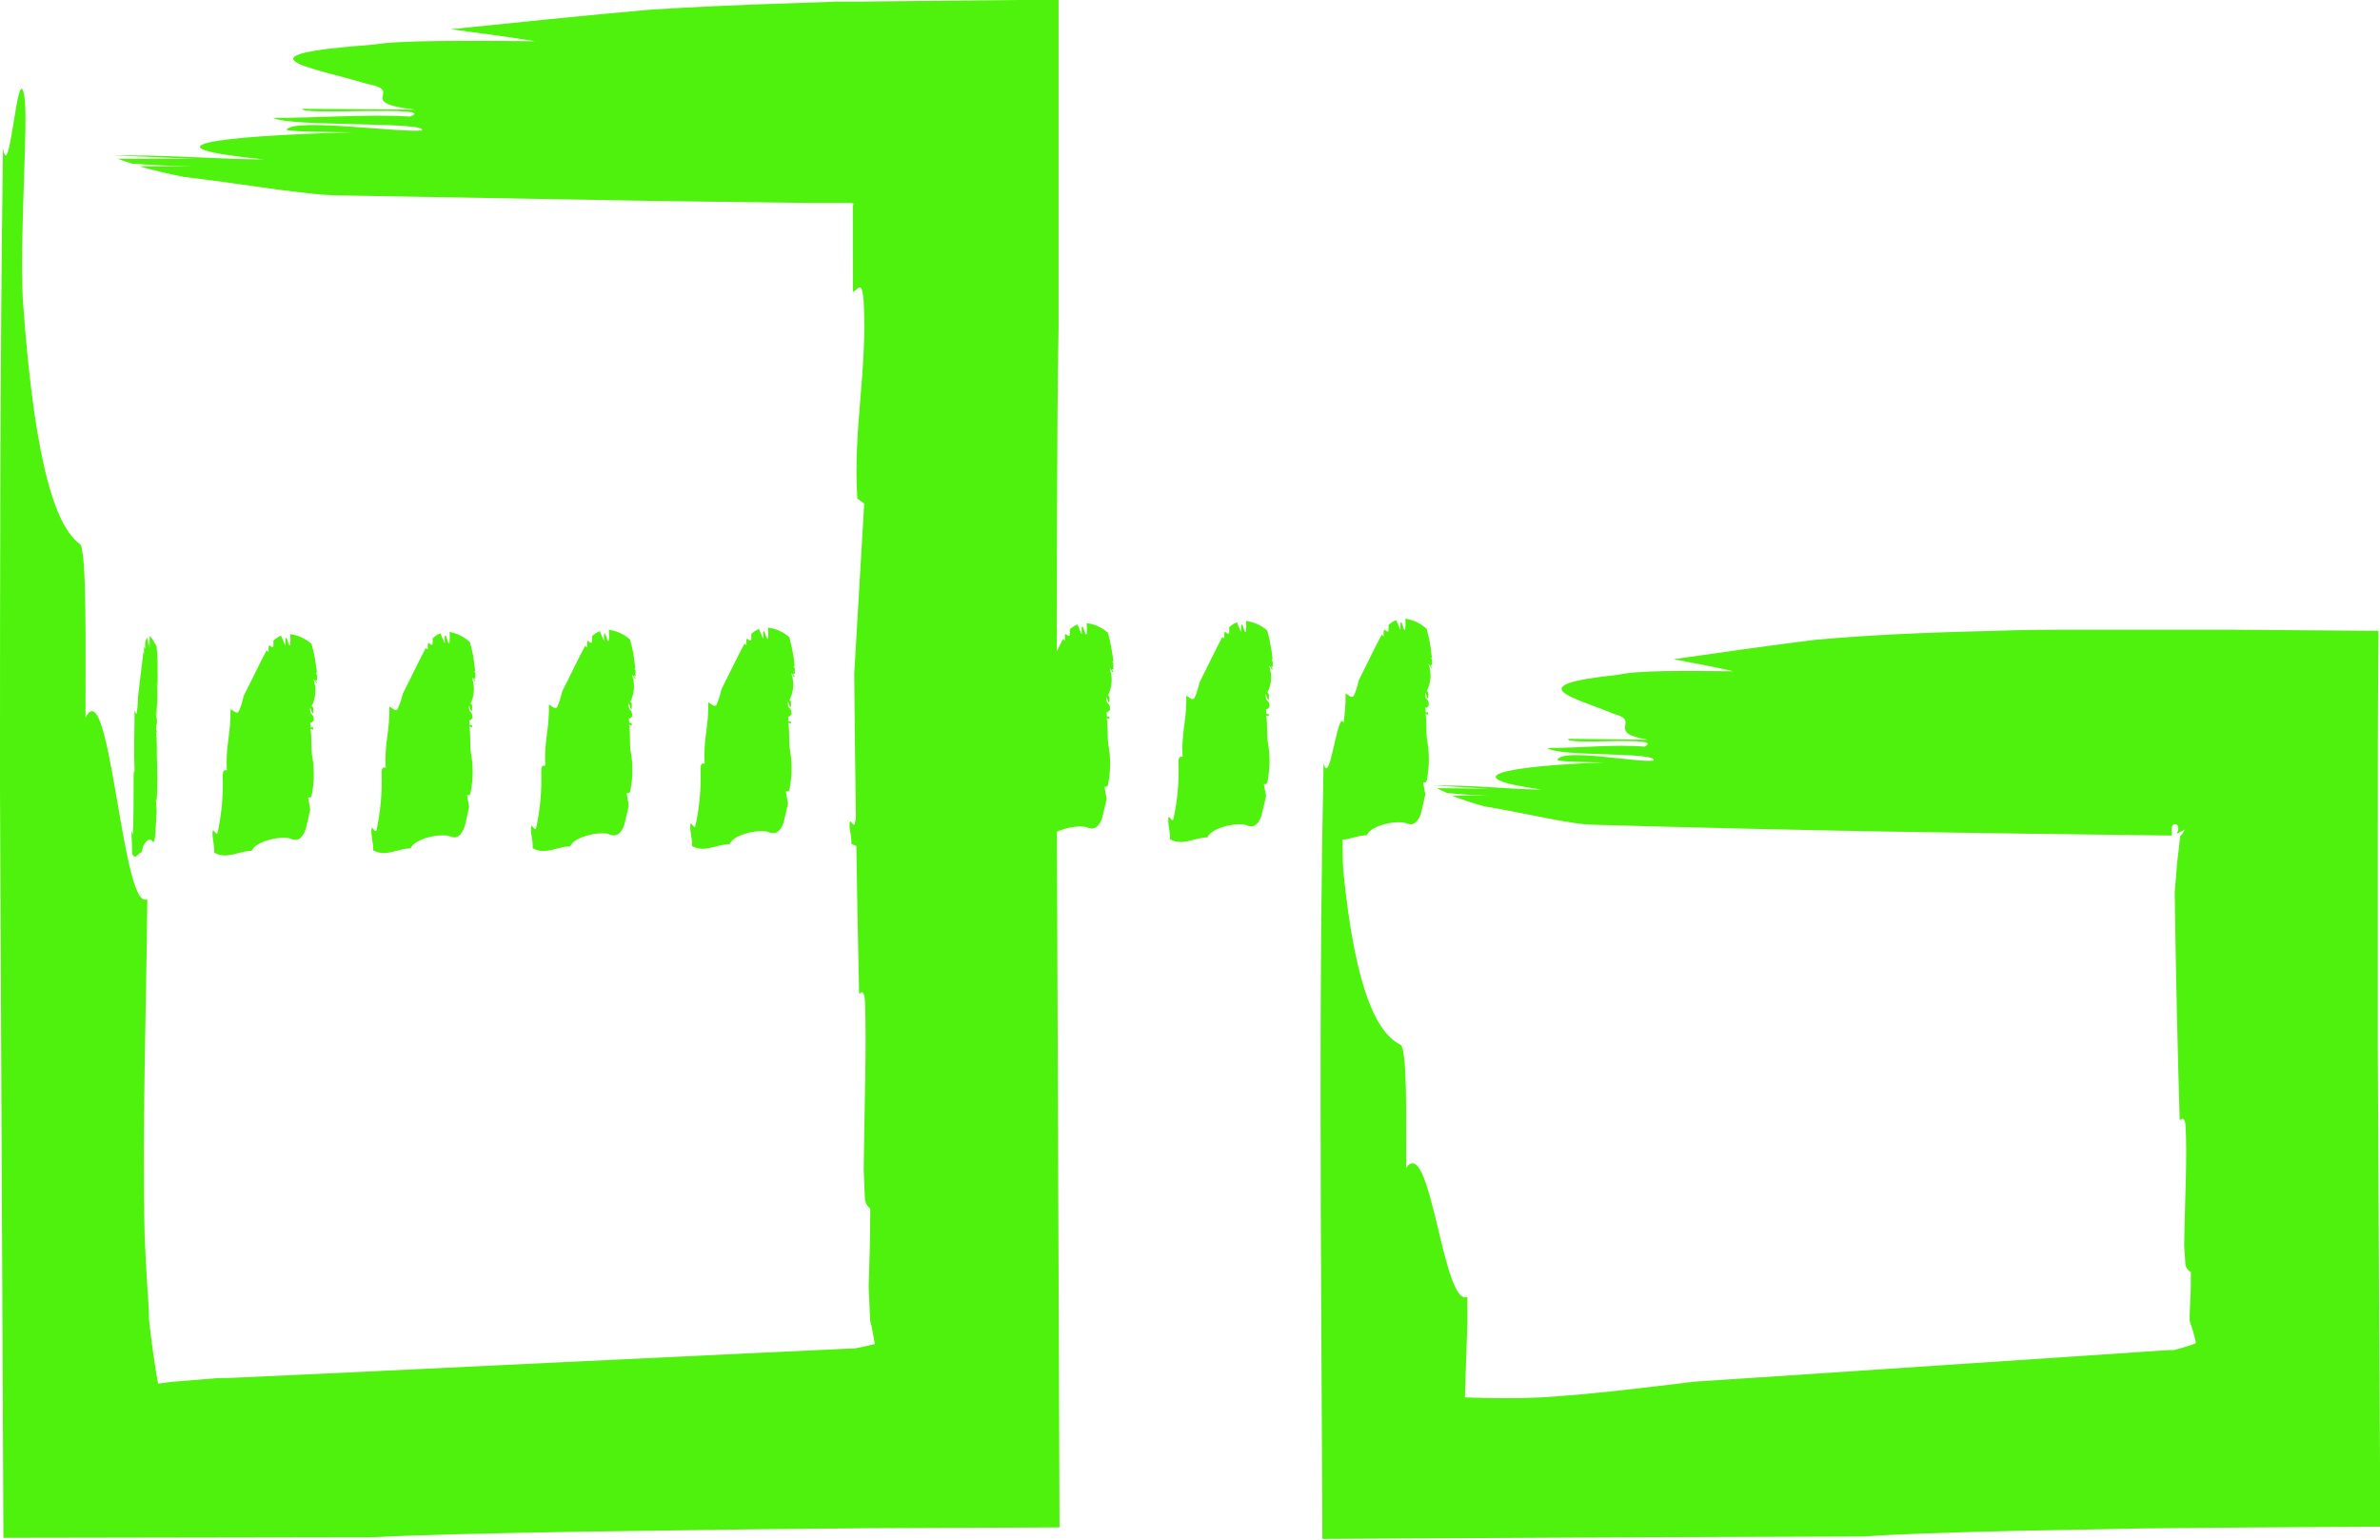 <svg width="170" height="110" viewBox="0 0 170 110" fill="none" xmlns="http://www.w3.org/2000/svg">
<g clip-path="url(#clip0)">
<path d="M60.925 20.834C61.236 20.834 61.54 19.836 61.684 21.439C61.972 26.498 60.925 30.559 61.236 35.618L61.729 35.981L61.016 48.141C61.082 55.809 61.198 63.439 61.365 71.032C61.547 70.835 61.714 70.737 61.782 71.493C61.911 74.654 61.737 79.055 61.691 83.593L61.775 85.597C61.782 85.743 61.819 85.886 61.886 86.016C61.953 86.147 62.047 86.262 62.162 86.353C62.162 88.402 62.101 90.225 62.048 91.919L62.154 94.361L62.268 94.823C62.336 95.163 62.412 95.579 62.488 96.017C62.101 96.123 61.615 96.237 61.031 96.343H60.917H60.864H60.751L59.855 96.388L58.073 96.471L54.484 96.638L39.904 97.333L24.921 98.052L17.259 98.407L16.288 98.452H15.848H15.59L14.528 98.543L12.252 98.725L11.288 98.853C11.084 97.689 10.879 96.335 10.704 94.83L10.643 94.255L10.621 93.416L10.507 91.692C10.439 90.542 10.378 89.423 10.332 88.274C10.143 80.878 10.461 71.448 10.522 64.233C8.732 65.338 7.875 47.763 6.107 51.272C6.107 46.47 6.206 39.248 5.712 38.877C4.195 37.758 2.511 34.06 1.623 21.295C1.411 16.304 2.033 8.628 1.737 6.866C1.259 4.099 0.69 13.347 0.212 10.587C0 26.014 0 41.222 0 56.414C0.083 74.163 0.159 91.896 0.243 109.871L26.711 109.826C29.268 109.675 34.783 109.539 42.149 109.418L54.446 109.251L61.896 109.183L75.68 109.123C75.612 92.115 75.544 73.225 75.483 56.679C75.483 42.311 75.483 30.014 75.612 23.405V21.409V13.846C75.612 9.271 75.612 4.62 75.612 -0.03L64.354 0.083L61.6 0.113H59.78L56.897 0.219C53.104 0.333 49.531 0.492 46.375 0.696C41.724 1.104 36.937 1.603 32.196 2.087C34.396 2.375 36.437 2.662 38.212 2.942C33.379 2.904 28.555 2.866 26.704 3.184C16.432 3.94 22.25 4.802 26.203 5.989C29.048 6.511 25.201 7.305 29.655 7.834L21.613 7.774C21.241 8.265 31.521 7.517 29.283 8.326C26.195 8.137 22.728 8.439 19.512 8.417C20.627 9.082 30.648 8.666 30.133 9.324C28.395 9.475 21.097 8.432 20.475 9.249C20.354 9.415 23.57 9.438 25.179 9.453C15.317 9.702 9.832 10.489 18.867 11.389C15.726 11.389 11.281 11.011 7.973 11.124C9.627 11.124 12.479 11.321 14.042 11.336L8.413 11.343C8.709 11.457 9.05 11.57 9.399 11.684C10.81 11.79 12.221 11.865 13.686 11.88H9.938C10.871 12.145 11.948 12.41 13.132 12.636C17.585 13.166 21.856 13.945 24.261 13.96L46.489 14.353L57.602 14.497H60.379H60.857L60.971 14.55L60.917 14.709L60.925 20.834Z" fill="#4EF20D"/>
<path d="M155.131 59.696C155.131 59.394 155.078 59.091 155.207 58.94C155.233 58.917 155.265 58.9 155.299 58.891C155.334 58.882 155.37 58.881 155.404 58.889C155.439 58.896 155.471 58.911 155.499 58.933C155.526 58.955 155.549 58.983 155.563 59.016C155.606 59.13 155.606 59.256 155.563 59.371C155.495 59.492 155.472 59.537 155.563 59.537L156.057 59.258C155.975 59.448 155.857 59.62 155.708 59.764C155.708 59.764 155.708 59.847 155.708 59.885L155.654 60.43L155.518 61.556L155.336 63.764C155.412 69.219 155.531 74.644 155.692 80.038C155.874 79.895 156.041 79.827 156.11 80.364C156.239 82.632 156.064 85.718 156.011 88.947L156.102 90.361C156.124 90.471 156.17 90.575 156.236 90.665C156.303 90.755 156.39 90.83 156.489 90.883C156.489 91.639 156.489 92.304 156.443 92.955L156.405 93.915V94.15C156.408 94.202 156.408 94.255 156.405 94.308V94.376C156.594 94.891 156.744 95.42 156.853 95.957C156.548 96.088 156.233 96.196 155.912 96.282L155.275 96.456H155.192H154.873L154.236 96.501L152.961 96.585L142.599 97.28L120.97 98.717C119.127 98.944 117.276 99.171 115.447 99.367L112.716 99.64L111.366 99.746L110.091 99.836C108.415 99.919 106.48 99.904 104.637 99.836L104.751 96.312L104.811 94.671V92.66C103.059 93.416 102.202 80.953 100.434 83.441C100.434 80.031 100.533 74.896 100.032 74.639C98.515 73.883 96.838 71.213 95.943 62.139C95.738 58.592 96.36 53.14 96.057 51.884C95.587 49.918 95.018 56.49 94.54 54.516C94.373 62.547 94.32 70.487 94.327 78.397C94.327 88.924 94.411 99.413 94.456 109.947L117.67 109.826L133.199 109.773C135.02 109.622 138.95 109.486 144.184 109.365L152.923 109.198L160.259 109.13L170.023 109.07C169.962 98.014 169.901 85.937 169.841 74.783C169.841 70.344 169.841 66.086 169.841 62.199C169.841 55.756 169.841 49.933 169.894 45.071L159.152 44.987H156.474H149.168C146.892 44.987 144.533 44.987 142.242 45.078C137.69 45.177 133.245 45.381 129.618 45.714C126.288 46.122 122.905 46.621 119.536 47.097C121.099 47.385 122.571 47.672 123.807 47.959C120.378 47.922 116.98 47.884 115.637 48.202C108.331 48.958 112.466 49.82 115.28 51.007C117.298 51.521 114.567 52.323 117.731 52.852L112.018 52.784C111.753 53.283 119.051 52.535 117.465 53.344C115.265 53.155 112.807 53.457 110.524 53.434C111.283 54.1 118.436 53.684 118.11 54.342C116.874 54.493 111.692 53.442 111.245 54.266C111.161 54.433 113.445 54.455 114.59 54.471C107.558 54.72 103.681 55.507 110.099 56.407C107.869 56.407 104.72 56.028 102.361 56.142C103.545 56.142 105.57 56.338 106.655 56.354L102.642 56.308C102.854 56.422 103.089 56.535 103.34 56.648C104.341 56.747 105.343 56.83 106.374 56.845H103.711C104.457 57.135 105.216 57.388 105.987 57.601C109.151 58.131 112.185 58.91 113.9 58.925C120.818 59.121 127.745 59.283 134.678 59.409L145.072 59.568L155.131 59.696Z" fill="#4EF20D"/>
<path d="M100.381 44.201C100.401 44.453 100.401 44.706 100.381 44.957C100.267 45.245 100.154 44.201 100.032 44.519V45.01C99.933 44.799 99.827 44.526 99.721 44.3C99.516 44.383 99.331 44.506 99.175 44.663C99.188 44.798 99.188 44.935 99.175 45.071C99.099 45.207 98.993 45.033 98.879 44.98L98.834 45.071C98.826 45.199 98.826 45.328 98.834 45.456C98.777 45.434 98.729 45.395 98.697 45.343C98.166 46.319 97.635 47.468 97.051 48.61C96.972 48.994 96.852 49.37 96.694 49.729C96.52 49.918 96.285 49.601 96.11 49.548C96.156 51.294 95.746 52.149 95.852 53.911C95.738 53.873 95.556 53.82 95.556 54.312C95.604 55.683 95.479 57.055 95.185 58.395C95.063 58.607 94.874 57.987 94.836 58.29C94.775 58.758 95.002 59.326 94.942 59.802C95.852 60.324 96.717 59.673 97.627 59.673C97.923 58.917 100.009 58.532 100.548 58.864H100.601C100.897 58.955 101.246 58.819 101.489 58.154C101.595 57.737 101.701 57.238 101.807 56.755C101.754 56.467 101.701 56.18 101.656 55.9C101.769 55.9 101.891 55.968 101.929 55.658C102.107 54.729 102.107 53.774 101.929 52.845C101.853 52.331 101.929 51.529 101.823 51.007L102.02 51.068C102.02 50.569 101.785 51.317 101.823 50.508C101.906 50.697 101.982 50.395 102.058 50.417C102.058 49.752 101.785 50.168 101.792 49.51C101.83 49.359 102.02 50.41 102.027 49.586C102.027 49.419 101.944 49.396 101.906 49.381C102.062 49.086 102.154 48.76 102.176 48.427C102.199 48.093 102.15 47.759 102.035 47.445C102.111 47.445 102.225 47.816 102.3 47.703C102.263 47.703 102.187 47.506 102.149 47.491L102.293 47.536C102.293 47.423 102.293 47.309 102.293 47.196C102.293 47.082 102.217 47.007 102.187 46.999H102.278C102.247 46.727 102.217 46.475 102.187 46.243C102.12 45.796 102.024 45.354 101.898 44.92C101.475 44.536 100.947 44.286 100.381 44.201Z" fill="#4EF20D"/>
<path d="M89.002 44.36C89.022 44.611 89.022 44.864 89.002 45.116C88.888 45.403 88.774 44.36 88.653 44.678V45.169C88.554 44.957 88.448 44.685 88.349 44.458C88.143 44.539 87.955 44.66 87.796 44.814C87.808 44.952 87.808 45.091 87.796 45.23C87.72 45.366 87.613 45.192 87.5 45.139L87.454 45.23C87.447 45.358 87.447 45.487 87.454 45.615C87.4 45.586 87.353 45.545 87.318 45.494C86.787 46.477 86.255 47.627 85.679 48.761C85.595 49.148 85.473 49.525 85.315 49.888C85.14 50.077 84.905 49.759 84.731 49.706C84.784 51.446 84.367 52.308 84.473 54.07C84.359 54.07 84.177 53.979 84.177 54.471C84.229 55.842 84.104 57.214 83.805 58.554C83.691 58.766 83.494 58.146 83.456 58.441C83.395 58.917 83.623 59.484 83.562 59.953C84.48 60.475 85.338 59.825 86.248 59.825C86.544 59.068 88.63 58.675 89.176 59.015H89.222C89.518 59.106 89.867 58.97 90.109 58.259C90.216 57.851 90.322 57.352 90.436 56.868C90.375 56.58 90.322 56.293 90.276 56.013C90.39 56.013 90.511 56.081 90.549 55.764C90.725 54.837 90.725 53.885 90.549 52.958C90.474 52.444 90.549 51.642 90.436 51.113L90.633 51.173C90.633 50.682 90.398 51.431 90.436 50.621C90.519 50.81 90.595 50.508 90.678 50.531C90.678 49.865 90.398 50.281 90.405 49.623C90.443 49.472 90.633 50.516 90.64 49.699C90.64 49.532 90.564 49.51 90.519 49.495C90.674 49.199 90.766 48.873 90.788 48.54C90.81 48.207 90.763 47.873 90.648 47.559C90.724 47.559 90.838 47.929 90.913 47.816C90.913 47.816 90.807 47.619 90.769 47.612L90.906 47.657C90.906 47.536 90.906 47.423 90.906 47.309C90.906 47.196 90.838 47.128 90.8 47.12H90.891C90.891 46.855 90.838 46.598 90.8 46.364C90.734 45.917 90.638 45.474 90.511 45.041C90.086 44.672 89.561 44.435 89.002 44.36Z" fill="#4EF20D"/>
<path d="M77.622 44.519C77.642 44.77 77.642 45.023 77.622 45.275C77.501 45.562 77.387 44.519 77.266 44.829V45.328C77.167 45.116 77.061 44.844 76.962 44.609C76.757 44.696 76.57 44.819 76.409 44.972C76.421 45.111 76.421 45.25 76.409 45.389C76.333 45.517 76.227 45.351 76.113 45.298L76.067 45.381C76.067 45.494 76.067 45.661 76.067 45.767C76.013 45.741 75.966 45.702 75.931 45.653C75.407 46.636 74.869 47.786 74.292 48.92C74.208 49.307 74.086 49.684 73.928 50.047C73.753 50.236 73.518 49.918 73.344 49.865C73.397 51.605 72.98 52.467 73.086 54.229C72.972 54.229 72.798 54.138 72.79 54.63C72.841 56.001 72.716 57.373 72.418 58.713C72.305 58.925 72.107 58.305 72.069 58.6C72.009 59.076 72.244 59.643 72.183 60.112C73.093 60.634 73.951 59.976 74.861 59.983C75.165 59.227 77.243 58.834 77.789 59.167H77.835C78.131 59.265 78.487 59.121 78.722 58.456C78.829 58.048 78.935 57.541 79.049 57.065C78.988 56.777 78.935 56.49 78.889 56.202C79.003 56.202 79.124 56.278 79.162 55.96C79.341 55.034 79.341 54.081 79.162 53.155C79.087 52.641 79.162 51.839 79.049 51.31L79.246 51.37C79.246 50.879 79.011 51.627 79.056 50.818C79.132 51.007 79.208 50.705 79.291 50.727C79.291 50.054 79.018 50.478 79.018 49.82C79.056 49.669 79.254 50.712 79.254 49.895C79.254 49.729 79.178 49.706 79.14 49.691C79.291 49.394 79.38 49.069 79.401 48.736C79.422 48.403 79.374 48.069 79.261 47.755C79.337 47.755 79.451 48.126 79.534 48.013C79.534 48.013 79.428 47.816 79.39 47.808H79.527C79.527 47.695 79.527 47.581 79.527 47.468C79.527 47.355 79.458 47.287 79.42 47.279H79.511C79.511 47.014 79.458 46.757 79.42 46.523C79.355 46.076 79.259 45.633 79.132 45.199C78.708 44.828 78.183 44.59 77.622 44.519Z" fill="#4EF20D"/>
<path d="M66.243 44.678C66.267 44.929 66.267 45.182 66.243 45.434C66.122 45.729 66.008 44.678 65.886 44.995V45.487C65.788 45.282 65.689 45.01 65.583 44.776C65.378 44.862 65.19 44.985 65.029 45.139C65.046 45.277 65.046 45.417 65.029 45.555C64.953 45.683 64.847 45.509 64.733 45.464L64.688 45.547C64.688 45.653 64.688 45.827 64.688 45.933C64.634 45.907 64.587 45.868 64.551 45.819C64.028 46.803 63.489 47.952 62.913 49.086C62.826 49.471 62.707 49.848 62.556 50.213C62.374 50.402 62.139 50.084 61.964 50.032C62.017 51.771 61.6 52.633 61.714 54.395C61.593 54.395 61.418 54.304 61.418 54.796C61.466 56.167 61.341 57.539 61.047 58.879C60.925 59.084 60.728 58.463 60.69 58.766C60.629 59.242 60.864 59.809 60.804 60.278C61.714 60.8 62.571 60.142 63.482 60.142C63.785 59.386 65.871 59 66.41 59.333H66.456C66.751 59.424 67.108 59.288 67.343 58.622C67.449 58.214 67.563 57.707 67.669 57.223C67.609 56.943 67.555 56.656 67.51 56.369C67.631 56.369 67.745 56.444 67.783 56.127C67.962 55.2 67.962 54.248 67.783 53.321C67.707 52.799 67.783 52.005 67.669 51.476L67.867 51.536C67.867 51.045 67.631 51.794 67.677 50.984C67.753 51.173 67.836 50.871 67.912 50.894C67.912 50.221 67.639 50.644 67.639 49.986C67.677 49.835 67.874 50.879 67.874 50.054C67.874 49.895 67.798 49.865 67.76 49.858C67.912 49.56 68.001 49.235 68.022 48.902C68.043 48.569 67.995 48.236 67.882 47.922C67.958 47.922 68.071 48.292 68.155 48.179C68.109 48.179 68.041 47.982 68.003 47.975H68.14C68.14 47.861 68.14 47.748 68.14 47.634C68.14 47.521 68.071 47.453 68.033 47.438H68.124C68.124 47.173 68.071 46.916 68.041 46.681C67.942 46.239 67.821 45.803 67.677 45.373C67.276 45.009 66.778 44.767 66.243 44.678Z" fill="#4EF20D"/>
<path d="M54.864 44.836C54.888 45.088 54.888 45.341 54.864 45.593C54.742 45.888 54.629 44.836 54.515 45.154C54.515 45.32 54.515 45.487 54.515 45.646C54.416 45.441 54.318 45.162 54.211 44.935C54.006 45.021 53.818 45.144 53.657 45.298C53.675 45.433 53.675 45.571 53.657 45.706C53.589 45.842 53.475 45.706 53.369 45.623L53.316 45.706C53.316 45.812 53.316 45.986 53.316 46.092C53.259 46.07 53.212 46.03 53.179 45.978C52.648 46.961 52.11 48.111 51.533 49.245C51.448 49.628 51.329 50.003 51.177 50.364C50.995 50.561 50.767 50.243 50.585 50.183C50.638 51.93 50.221 52.792 50.335 54.554C50.213 54.554 50.039 54.456 50.039 54.955C50.086 56.324 49.962 57.693 49.667 59.031C49.546 59.242 49.349 58.622 49.31 58.925C49.25 59.401 49.485 59.968 49.424 60.437C50.335 60.959 51.2 60.309 52.11 60.309C52.406 59.553 54.492 59.167 55.031 59.5H55.076C55.372 59.59 55.728 59.454 55.964 58.789C56.07 58.373 56.184 57.874 56.29 57.39C56.229 57.102 56.176 56.815 56.131 56.535C56.252 56.535 56.366 56.611 56.411 56.293C56.586 55.366 56.586 54.415 56.411 53.488C56.335 52.966 56.411 52.172 56.305 51.642L56.495 51.703C56.495 51.211 56.26 51.96 56.305 51.151C56.381 51.332 56.464 51.03 56.54 51.06C56.54 50.387 56.267 50.811 56.267 50.153C56.313 49.994 56.502 51.045 56.502 50.221C56.502 50.054 56.426 50.032 56.389 50.024C56.54 49.727 56.63 49.402 56.652 49.069C56.674 48.737 56.628 48.403 56.517 48.088C56.593 48.088 56.7 48.459 56.783 48.345C56.737 48.345 56.669 48.149 56.631 48.141H56.768C56.768 48.028 56.768 47.914 56.768 47.801C56.768 47.687 56.7 47.619 56.662 47.604H56.753C56.753 47.34 56.7 47.075 56.669 46.848C56.599 46.402 56.503 45.96 56.381 45.525C55.955 45.151 55.427 44.911 54.864 44.836Z" fill="#4EF20D"/>
<path d="M43.492 44.995C43.513 45.247 43.513 45.5 43.492 45.751C43.37 46.046 43.257 44.995 43.143 45.313C43.143 45.479 43.143 45.638 43.143 45.804C43.044 45.6 42.946 45.32 42.84 45.093C42.634 45.179 42.446 45.302 42.286 45.456C42.298 45.592 42.298 45.729 42.286 45.865C42.21 46.001 42.096 45.865 41.99 45.774L41.937 45.865C41.937 45.971 41.937 46.145 41.937 46.25C41.88 46.228 41.832 46.189 41.8 46.137C41.269 47.112 40.738 48.262 40.154 49.404C40.072 49.788 39.953 50.163 39.797 50.523C39.623 50.72 39.388 50.395 39.206 50.342C39.259 52.089 38.842 52.943 38.955 54.705C38.834 54.705 38.66 54.614 38.66 55.113C38.707 56.482 38.582 57.852 38.288 59.189C38.166 59.401 37.969 58.781 37.931 59.084C37.87 59.56 38.106 60.12 38.045 60.596C38.955 61.118 39.82 60.467 40.73 60.467C41.026 59.711 43.113 59.325 43.651 59.658H43.704C43.993 59.749 44.349 59.613 44.584 58.947C44.698 58.532 44.804 58.032 44.91 57.548L44.759 56.664C44.88 56.664 44.994 56.732 45.039 56.422C45.214 55.495 45.214 54.543 45.039 53.616C44.964 53.094 45.039 52.3 44.933 51.771L45.13 51.831C45.13 51.332 44.888 52.081 44.933 51.272C45.009 51.461 45.093 51.158 45.168 51.181C45.13 50.516 44.895 50.931 44.895 50.273C44.941 50.122 45.13 51.173 45.13 50.349C45.13 50.183 45.055 50.16 45.017 50.145C45.169 49.849 45.258 49.526 45.281 49.194C45.303 48.862 45.257 48.53 45.146 48.217C45.222 48.217 45.335 48.587 45.411 48.474C45.373 48.474 45.297 48.277 45.26 48.262L45.396 48.307V47.967C45.396 47.861 45.32 47.786 45.282 47.77H45.381C45.35 47.498 45.32 47.246 45.29 47.014C45.224 46.567 45.127 46.125 45.002 45.691C44.58 45.313 44.054 45.07 43.492 44.995Z" fill="#4EF20D"/>
<path d="M32.112 45.147C32.133 45.398 32.133 45.651 32.112 45.903C31.991 46.19 31.885 45.147 31.764 45.464V45.956C31.665 45.744 31.559 45.472 31.453 45.245C31.245 45.328 31.057 45.451 30.899 45.608C30.911 45.744 30.911 45.88 30.899 46.016C30.823 46.152 30.709 45.978 30.603 45.925L30.557 46.016C30.55 46.145 30.55 46.273 30.557 46.402C30.501 46.38 30.453 46.34 30.421 46.288C29.89 47.264 29.359 48.413 28.775 49.555C28.684 49.937 28.557 50.309 28.395 50.667C28.221 50.856 27.986 50.538 27.811 50.485C27.857 52.232 27.439 53.087 27.553 54.849C27.432 54.811 27.257 54.758 27.257 55.25C27.305 56.621 27.18 57.993 26.886 59.333C26.764 59.545 26.575 58.925 26.537 59.227C26.468 59.696 26.703 60.263 26.643 60.74C27.553 61.262 28.418 60.611 29.328 60.611C29.624 59.855 31.71 59.462 32.249 59.802H32.302C32.59 59.893 32.947 59.757 33.19 59.046C33.296 58.638 33.402 58.138 33.508 57.654C33.455 57.367 33.402 57.08 33.357 56.8C33.471 56.8 33.592 56.868 33.63 56.55C33.804 55.623 33.804 54.672 33.63 53.745C33.554 53.23 33.63 52.429 33.524 51.9L33.721 51.968C33.721 51.468 33.486 52.217 33.524 51.408C33.599 51.597 33.683 51.295 33.759 51.317C33.721 50.652 33.486 51.068 33.493 50.41C33.493 50.258 33.721 51.31 33.728 50.485C33.728 50.319 33.645 50.296 33.607 50.281C33.747 49.989 33.828 49.673 33.845 49.349C33.862 49.026 33.814 48.703 33.706 48.398C33.782 48.398 33.895 48.769 33.971 48.655C33.933 48.655 33.857 48.459 33.819 48.444L33.956 48.489V48.141C33.956 48.043 33.88 47.96 33.85 47.952H33.941C33.91 47.68 33.88 47.428 33.85 47.196C33.784 46.749 33.688 46.306 33.562 45.873C33.158 45.498 32.655 45.246 32.112 45.147Z" fill="#4EF20D"/>
<path d="M20.733 45.305C20.753 45.557 20.753 45.81 20.733 46.061C20.619 46.349 20.506 45.305 20.384 45.623V46.13C20.286 45.918 20.179 45.645 20.073 45.411C19.871 45.5 19.687 45.622 19.527 45.774C19.54 45.912 19.54 46.052 19.527 46.19C19.451 46.326 19.345 46.152 19.231 46.099L19.186 46.19C19.178 46.318 19.178 46.447 19.186 46.576C19.133 46.576 19.095 46.508 19.049 46.455C18.518 47.438 17.987 48.587 17.403 49.721C17.325 50.109 17.205 50.486 17.046 50.848C16.872 51.037 16.637 50.72 16.462 50.667C16.508 52.406 16.098 53.268 16.204 55.03C16.09 55.03 15.908 54.939 15.908 55.431C15.956 56.802 15.831 58.174 15.537 59.515C15.423 59.726 15.226 59.106 15.188 59.401C15.127 59.878 15.354 60.445 15.294 60.914C16.204 61.435 17.069 60.785 17.979 60.785C18.275 60.029 20.361 59.636 20.9 59.976H20.953C21.249 60.067 21.598 59.931 21.841 59.22C21.947 58.811 22.053 58.312 22.159 57.828C22.106 57.541 22.053 57.254 22.008 56.974C22.122 56.974 22.243 57.042 22.281 56.724C22.459 55.797 22.459 54.845 22.281 53.919C22.205 53.404 22.281 52.603 22.175 52.073L22.372 52.134C22.372 51.642 22.137 52.391 22.175 51.582C22.258 51.771 22.334 51.468 22.41 51.491C22.41 50.826 22.137 51.242 22.144 50.584C22.182 50.432 22.372 51.476 22.379 50.659C22.379 50.493 22.296 50.47 22.258 50.455C22.413 50.159 22.505 49.834 22.527 49.501C22.549 49.167 22.502 48.833 22.387 48.519C22.463 48.519 22.577 48.89 22.652 48.776C22.615 48.776 22.539 48.58 22.501 48.572L22.645 48.617C22.645 48.496 22.645 48.383 22.645 48.27C22.645 48.156 22.569 48.088 22.539 48.081H22.63C22.63 47.816 22.569 47.559 22.539 47.324C22.473 46.877 22.377 46.435 22.25 46.001C21.824 45.625 21.297 45.383 20.733 45.305Z" fill="#4EF20D"/>
<path d="M10.689 45.449C10.689 45.752 10.689 46.054 10.689 46.205C10.689 46.493 10.621 45.449 10.598 45.759V46.258C10.598 46.046 10.545 45.774 10.514 45.54C10.447 45.65 10.399 45.77 10.37 45.895C10.37 46.077 10.37 46.243 10.37 46.311C10.37 46.379 10.317 46.266 10.287 46.213V46.303C10.287 46.409 10.287 46.583 10.287 46.689C10.265 46.655 10.252 46.616 10.249 46.576C10.12 47.544 9.991 48.693 9.855 49.82C9.855 50.274 9.801 50.735 9.771 50.939C9.741 51.143 9.657 50.811 9.612 50.75C9.612 52.497 9.543 53.352 9.612 55.114C9.612 55.076 9.536 55.023 9.543 55.514C9.543 56.989 9.543 58.698 9.49 59.59C9.49 59.802 9.399 59.174 9.392 59.477C9.392 59.953 9.452 60.52 9.437 60.989C9.68 61.519 9.9 60.876 10.135 60.883C10.211 60.127 10.75 59.764 10.894 60.127C10.97 60.218 11.061 60.127 11.114 59.424C11.114 59.016 11.167 58.517 11.19 58.032C11.19 57.745 11.152 57.458 11.137 57.17C11.137 57.17 11.197 57.246 11.205 56.936C11.252 56.001 11.252 55.065 11.205 54.13C11.205 53.609 11.205 52.807 11.152 52.278L11.205 52.346C11.205 51.847 11.144 52.595 11.152 51.786C11.152 51.975 11.19 51.673 11.213 51.703C11.213 51.03 11.137 51.446 11.129 50.788C11.129 50.637 11.197 51.688 11.19 50.864C11.19 50.697 11.19 50.675 11.19 50.659C11.261 50.019 11.261 49.372 11.19 48.731C11.19 48.731 11.243 49.102 11.258 48.988C11.258 48.988 11.258 48.791 11.258 48.784C11.258 48.67 11.258 48.557 11.258 48.444C11.269 48.379 11.269 48.312 11.258 48.247C11.258 47.982 11.258 47.725 11.258 47.491C11.258 46.954 11.19 46.182 11.175 46.16C10.947 45.774 10.818 45.502 10.689 45.449Z" fill="#4EF20D"/>
</g>
<defs>
<clipPath id="clip0">
<rect width="170" height="110" fill="white"/>
</clipPath>
</defs>
</svg>
